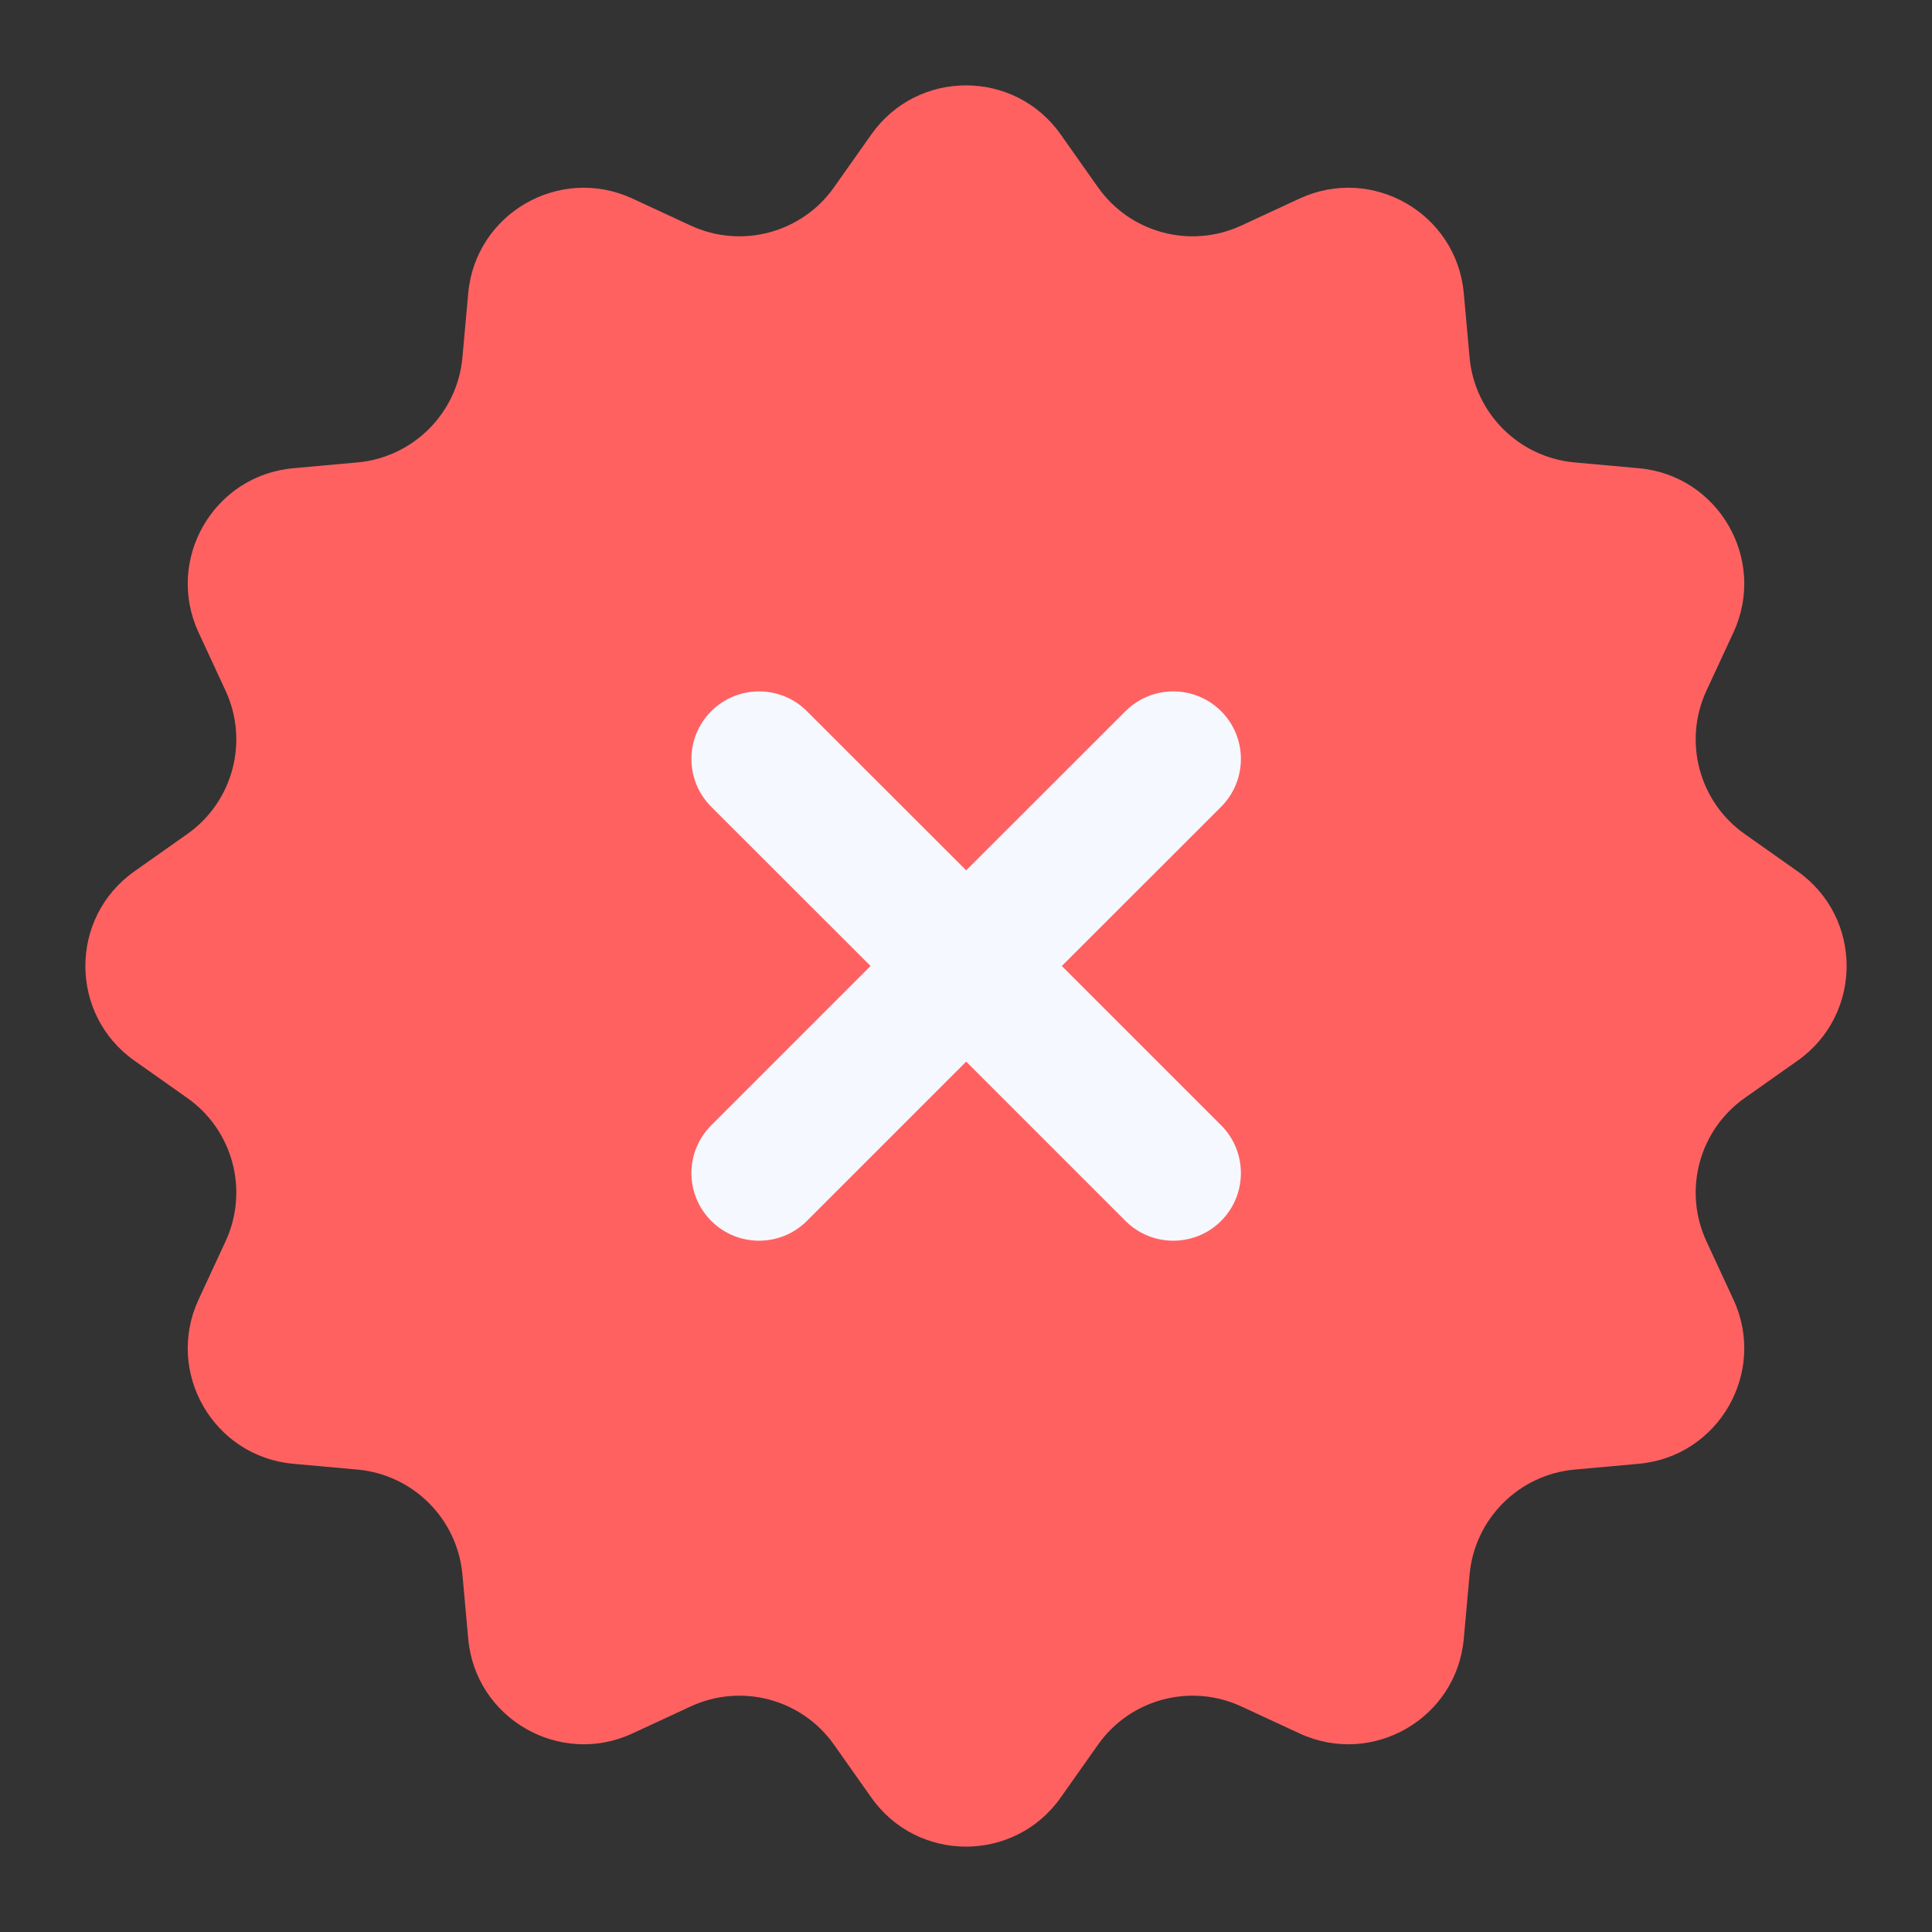 <svg width="20" height="20" viewBox="0 0 20 20" fill="none" xmlns="http://www.w3.org/2000/svg">
<rect x="0" y="0" width="20" height="20" fill="#333333" stroke="none"/>
<path d="M9.019 1.393C9.497 0.714 10.503 0.714 10.981 1.393L11.365 1.937C11.698 2.411 12.323 2.579 12.85 2.335L13.454 2.055C14.207 1.707 15.079 2.21 15.153 3.036L15.213 3.7C15.265 4.277 15.723 4.735 16.3 4.787L16.964 4.847C17.79 4.921 18.293 5.793 17.945 6.546L17.665 7.15C17.421 7.676 17.589 8.302 18.063 8.635L18.607 9.019C19.286 9.497 19.286 10.503 18.607 10.981L18.063 11.365C17.589 11.698 17.421 12.323 17.665 12.85L17.945 13.454C18.293 14.207 17.79 15.079 16.964 15.153L16.3 15.213C15.723 15.265 15.265 15.723 15.213 16.3L15.153 16.964C15.079 17.79 14.207 18.293 13.454 17.945L12.85 17.665C12.323 17.421 11.698 17.589 11.365 18.063L10.981 18.607C10.503 19.286 9.497 19.286 9.019 18.607L8.635 18.063C8.302 17.589 7.676 17.421 7.15 17.665L6.546 17.945C5.793 18.293 4.921 17.79 4.847 16.964L4.787 16.3C4.735 15.723 4.277 15.265 3.7 15.213L3.036 15.153C2.21 15.079 1.707 14.207 2.055 13.454L2.335 12.85C2.579 12.323 2.411 11.698 1.937 11.365L1.393 10.981C0.714 10.503 0.714 9.497 1.393 9.019L1.937 8.635C2.411 8.302 2.579 7.676 2.335 7.15L2.055 6.546C1.707 5.793 2.21 4.921 3.036 4.847L3.7 4.787C4.277 4.735 4.735 4.277 4.787 3.7L4.847 3.036C4.921 2.21 5.793 1.707 6.546 2.055L7.15 2.335C7.676 2.579 8.302 2.411 8.635 1.937L9.019 1.393Z" fill="#FF6161"/>
<path fill-rule="evenodd" clip-rule="evenodd" d="M7.363 11.649C7.089 11.922 7.089 12.365 7.363 12.639C7.636 12.912 8.079 12.912 8.353 12.639L10.002 10.99L11.651 12.639C11.924 12.912 12.367 12.912 12.641 12.639C12.914 12.365 12.914 11.922 12.641 11.649L10.992 10L12.641 8.352C12.914 8.078 12.914 7.635 12.641 7.362C12.367 7.089 11.924 7.089 11.651 7.362L10.002 9.01L8.353 7.362C8.079 7.089 7.636 7.089 7.363 7.362C7.089 7.635 7.089 8.078 7.363 8.352L9.012 10L7.363 11.649Z" fill="#F5F8FF"/>
</svg>
